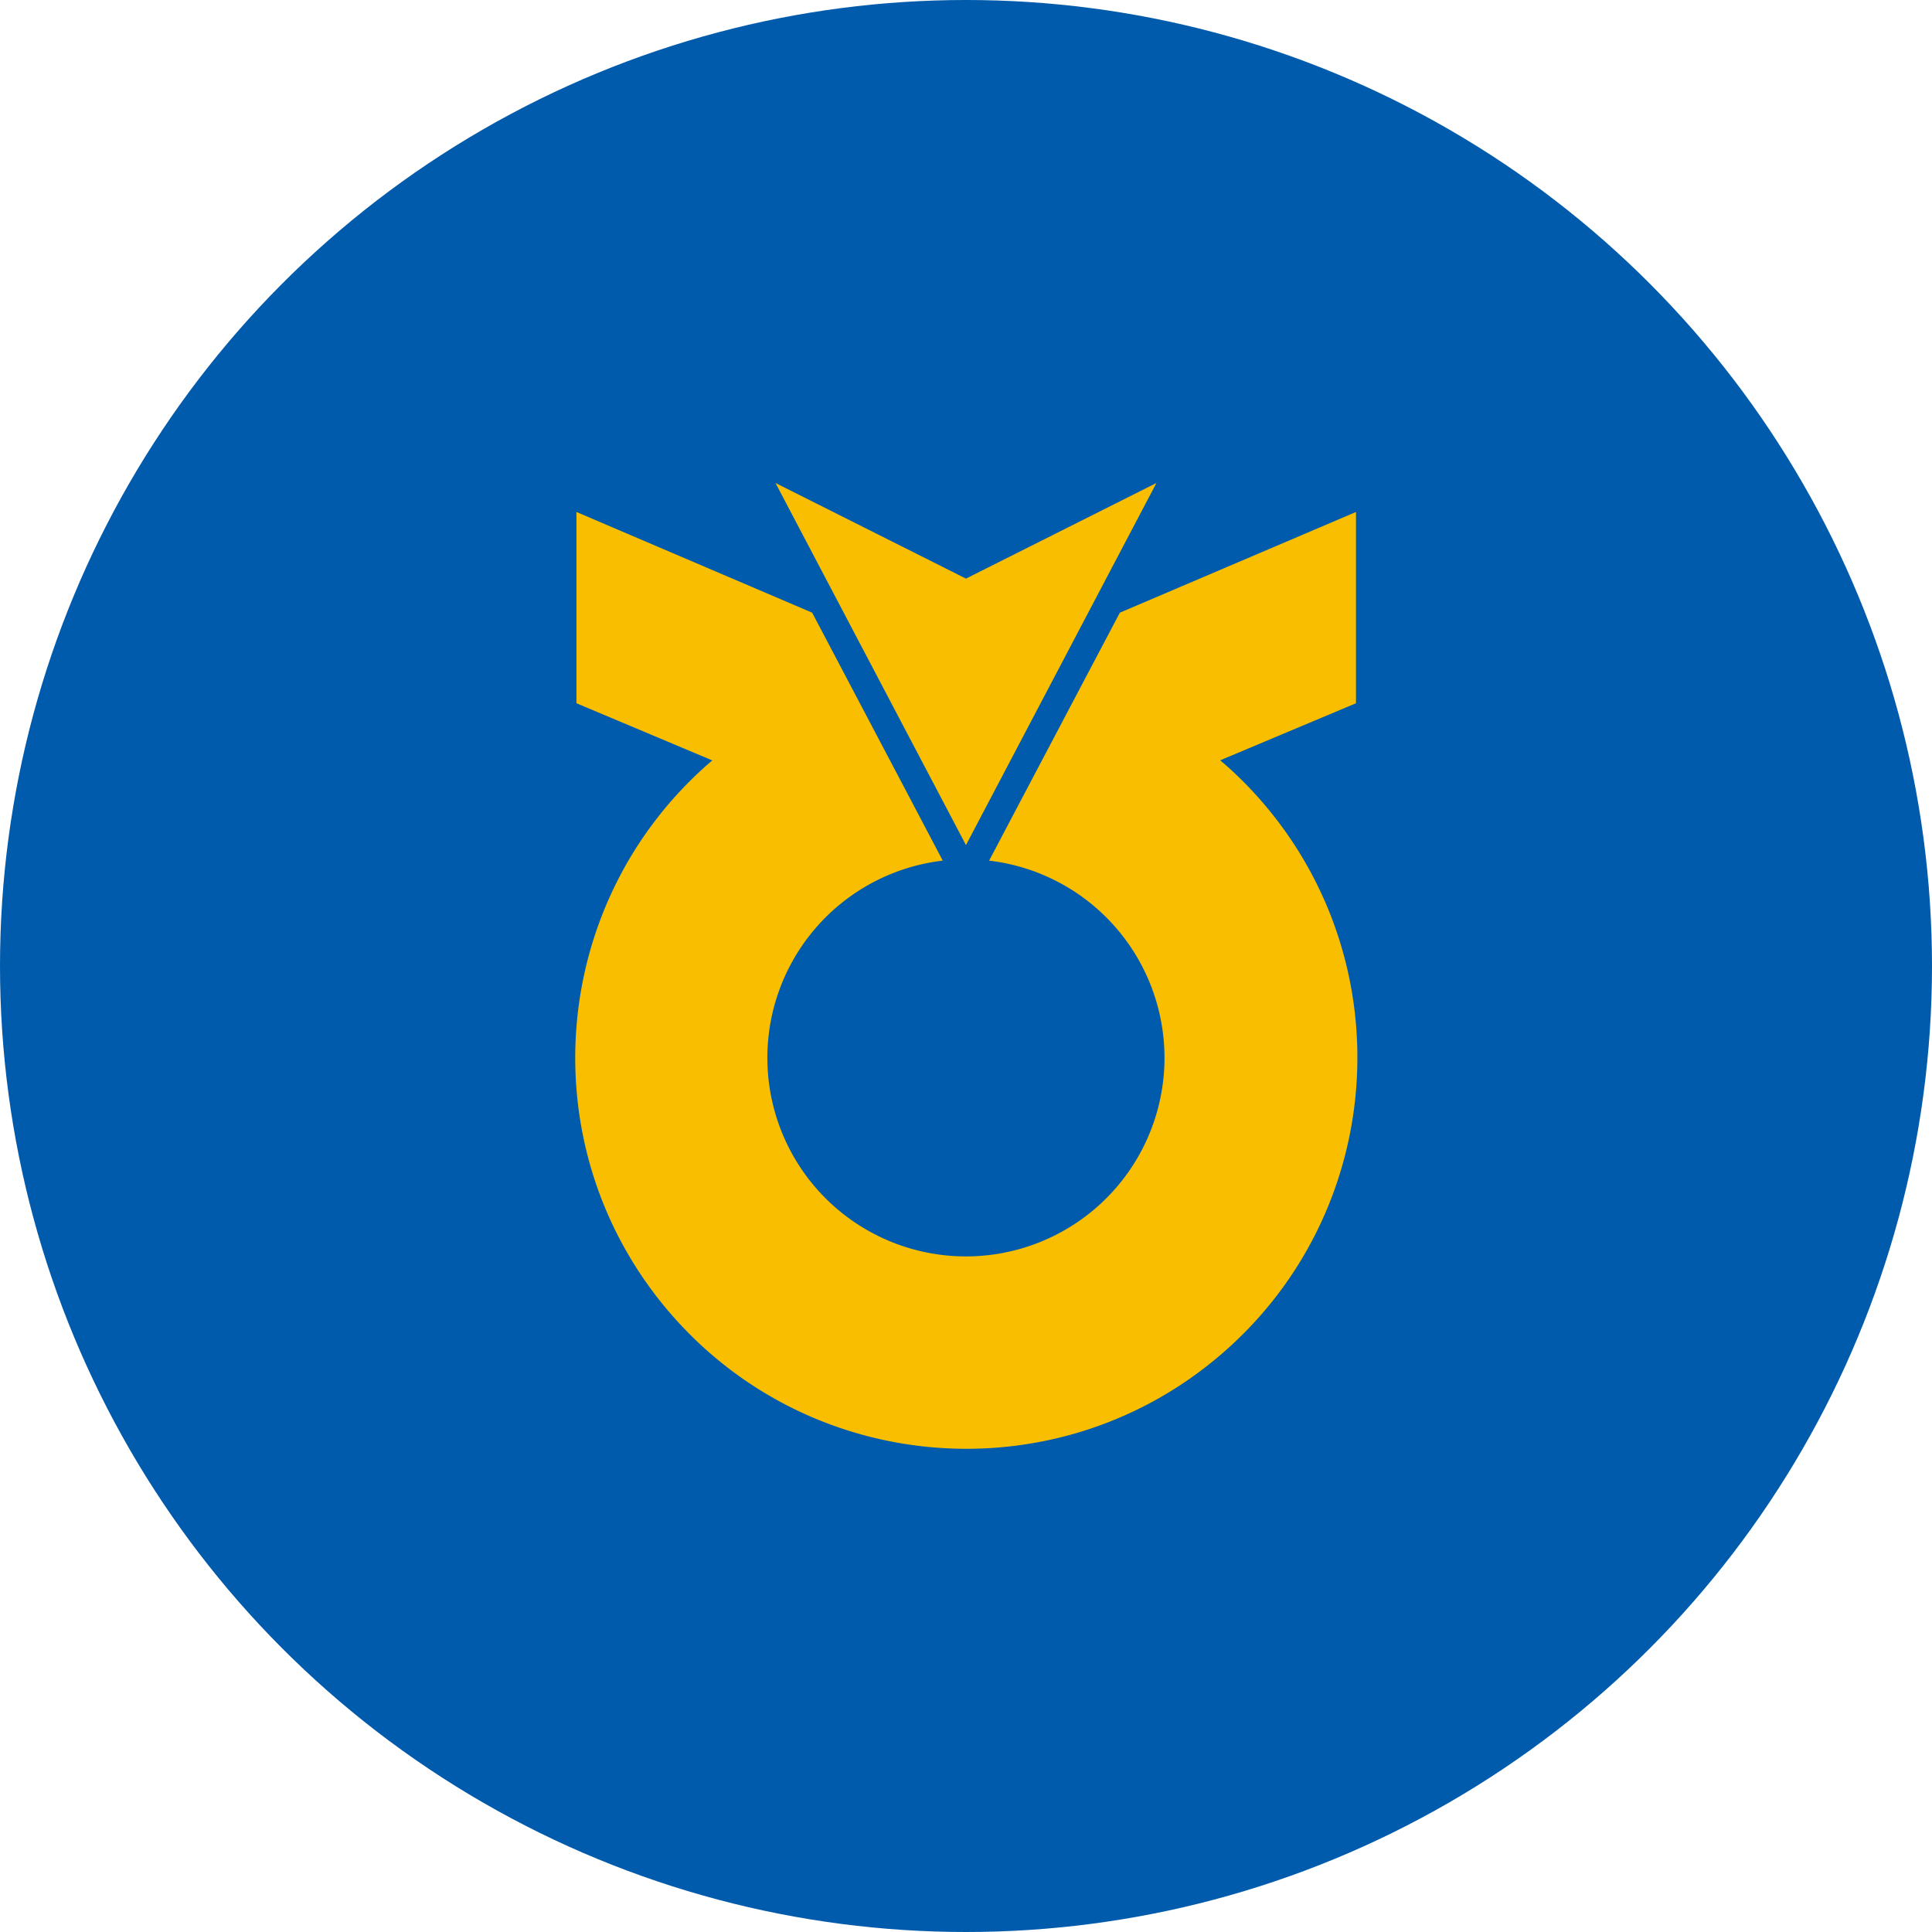 <svg id="레이어_1" data-name="레이어 1" xmlns="http://www.w3.org/2000/svg" viewBox="0 0 1080 1080"><defs><style>.cls-1{fill:#005bac;}.cls-2{fill:#fabe00;}</style></defs><circle class="cls-1" cx="540" cy="540" r="540"/><polygon class="cls-2" points="646.45 270 539.98 323.44 433.51 270 539.98 472.41 646.45 270"/><path class="cls-2" d="M683.7,426.45,682.11,425,758,393.12V286.2L626,342.49S554.58,477.92,552.92,481.1a111,111,0,1,1-25.92,0c-1.6-3.11-73-138.61-73-138.61L322.23,286.2V393.12l75.94,31.95-1.64,1.4c-91,79.33-100.49,217.42-21.16,308.44S592.8,835.4,683.81,756.07,784.3,538.65,705,447.63a217.85,217.85,0,0,0-21.16-21.16Z"/></svg>